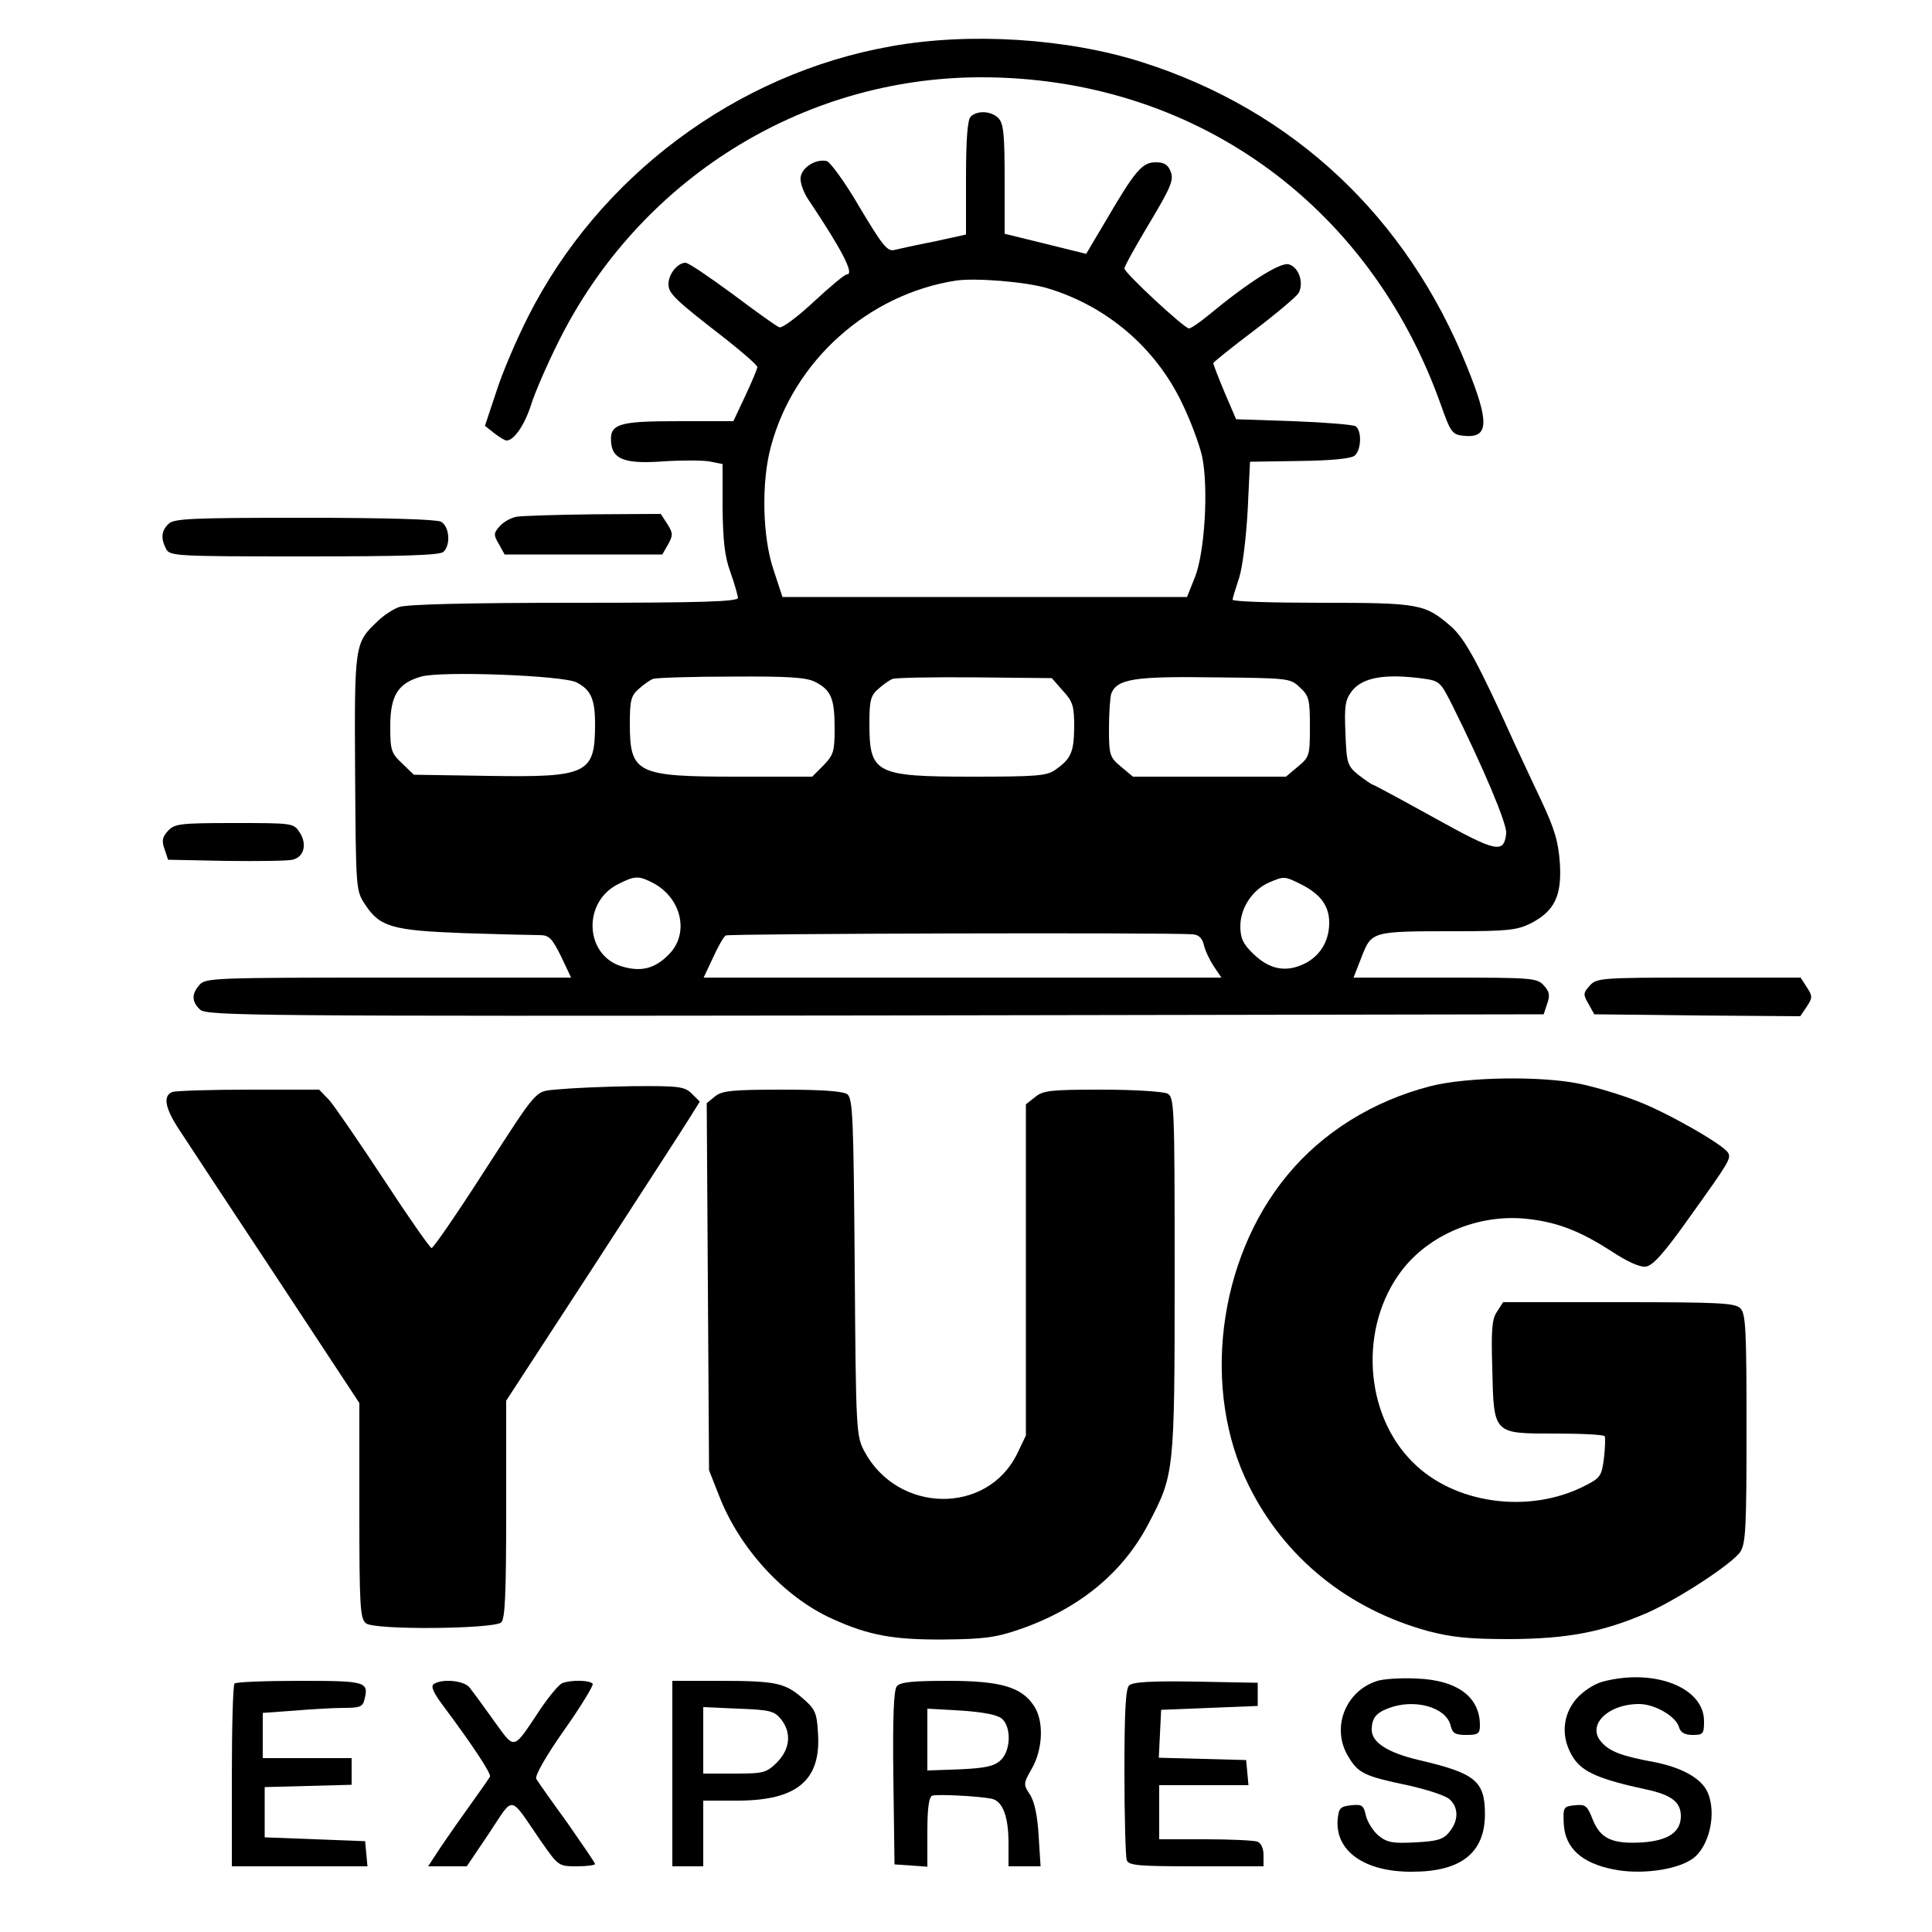 <?xml version="1.0" standalone="no"?>
<!DOCTYPE svg PUBLIC "-//W3C//DTD SVG 20010904//EN"
 "http://www.w3.org/TR/2001/REC-SVG-20010904/DTD/svg10.dtd">
<svg version="1.0" xmlns="http://www.w3.org/2000/svg"
 width="500pt" height="500pt" viewBox="0 0 500 500"
 preserveAspectRatio="xMidYMid meet">

<g transform="translate(0,500) scale(0.1,-0.1)"
fill="#000000" stroke="none">
<path d="M2305 4880 c-400 -71 -756 -337 -939 -701 -30 -59 -67 -146 -82 -194
l-29 -87 24 -19 c13 -10 27 -19 32 -19 19 0 46 39 63 91 9 30 41 104 71 164
208 419 630 684 1092 685 548 1 1005 -324 1191 -845 27 -76 30 -80 62 -83 63
-6 65 35 7 178 -156 389 -451 665 -841 789 -194 62 -447 78 -651 41z"/>
<path d="M2512 4698 c-8 -8 -12 -58 -12 -159 l0 -146 -82 -18 c-46 -9 -92 -19
-104 -22 -18 -4 -31 13 -89 110 -37 64 -76 117 -85 120 -28 7 -65 -16 -68 -42
-2 -12 7 -39 21 -59 85 -127 119 -192 99 -192 -6 0 -44 -32 -86 -71 -42 -39
-82 -69 -89 -66 -7 2 -61 41 -121 86 -60 44 -114 81 -122 81 -20 0 -44 -29
-44 -55 0 -25 16 -40 149 -143 44 -35 81 -67 81 -72 0 -4 -14 -38 -31 -74
l-31 -66 -143 0 c-158 0 -179 -7 -173 -59 5 -41 40 -52 135 -45 45 3 98 3 118
0 l35 -7 0 -112 c1 -84 5 -126 20 -167 11 -30 19 -61 20 -67 0 -10 -91 -13
-424 -13 -276 0 -435 -4 -453 -11 -15 -5 -41 -22 -56 -37 -59 -56 -60 -58 -58
-391 2 -304 2 -306 26 -342 38 -58 70 -67 256 -74 90 -3 178 -5 194 -5 26 0
33 -7 57 -55 l26 -55 -472 0 c-445 0 -474 -1 -489 -18 -22 -24 -21 -45 1 -65
17 -16 149 -17 1748 -15 l1729 3 9 27 c8 22 6 32 -9 48 -17 19 -30 20 -255 20
l-237 0 21 54 c26 66 26 66 244 66 134 0 158 3 193 20 62 32 81 71 76 155 -4
57 -13 88 -49 165 -25 52 -55 118 -68 145 -96 213 -129 272 -165 304 -67 58
-81 61 -335 61 -126 0 -230 3 -230 8 0 4 8 30 17 57 9 29 18 103 22 175 l6
125 128 2 c82 1 134 6 143 14 17 14 19 65 2 76 -7 4 -80 10 -161 13 l-148 5
-30 70 c-16 38 -29 72 -29 75 0 3 48 41 106 85 58 44 110 88 115 97 14 27 0
67 -26 74 -22 6 -108 -49 -209 -133 -22 -18 -44 -33 -49 -33 -12 0 -166 143
-167 155 0 6 29 58 65 118 55 92 63 111 55 132 -7 19 -17 25 -39 25 -35 0 -53
-21 -129 -151 l-51 -86 -105 26 -106 26 0 142 c0 115 -3 144 -16 157 -18 19
-55 21 -72 4z m199 -444 c153 -46 279 -153 348 -297 22 -45 45 -107 52 -138
17 -81 7 -250 -19 -314 l-20 -50 -523 0 -524 0 -23 70 c-29 85 -32 227 -7 319
59 222 252 395 480 430 51 7 179 -3 236 -20z m-1219 -1020 c37 -19 48 -43 48
-108 0 -129 -19 -138 -275 -134 l-194 3 -30 29 c-29 27 -31 35 -31 97 0 79 20
111 80 128 51 15 367 3 402 -15z m618 1 c41 -21 50 -43 50 -120 0 -60 -3 -69
-29 -96 l-29 -29 -192 0 c-263 0 -280 8 -280 138 0 58 3 72 23 89 12 11 29 23
37 26 8 3 100 6 203 6 149 1 194 -2 217 -14z m641 -23 c26 -28 29 -40 29 -95
-1 -64 -8 -81 -50 -110 -21 -15 -52 -17 -213 -17 -252 0 -267 8 -267 138 0 58
3 72 23 89 12 11 29 23 37 26 8 3 104 5 213 4 l199 -2 29 -33z m613 9 c24 -22
26 -32 26 -102 0 -74 -1 -78 -31 -103 l-31 -26 -198 0 -198 0 -31 26 c-29 24
-31 30 -31 99 0 40 3 81 6 90 15 38 60 45 266 42 193 -2 197 -2 222 -26z m318
23 c44 -6 46 -9 76 -68 82 -165 143 -310 140 -333 -6 -53 -25 -49 -187 41 -85
47 -157 86 -160 86 -3 1 -19 12 -36 25 -28 23 -30 30 -33 107 -3 72 -1 86 17
110 28 35 85 45 183 32z m-1992 -529 c74 -39 95 -131 41 -185 -36 -37 -72 -46
-122 -31 -96 29 -102 167 -9 213 43 22 53 22 90 3z m1680 -5 c48 -25 70 -55
70 -98 0 -48 -24 -87 -66 -107 -47 -22 -89 -14 -131 27 -26 25 -33 40 -33 71
0 47 31 94 74 113 40 17 40 17 86 -6z m-283 -128 c16 -1 25 -11 29 -29 4 -16
16 -40 26 -55 l19 -28 -670 0 -670 0 24 51 c13 29 28 55 33 58 9 5 1146 8
1209 3z"/>
<path d="M1339 3663 c-15 -2 -35 -13 -45 -24 -17 -19 -17 -23 -3 -47 l15 -27
204 0 204 0 15 26 c13 24 13 29 -2 53 l-17 26 -173 -1 c-94 -1 -184 -4 -198
-6z"/>
<path d="M436 3644 c-19 -18 -20 -38 -6 -65 10 -18 25 -19 358 -19 257 0 351
3 360 12 19 19 15 66 -7 78 -13 6 -143 10 -355 10 -291 0 -337 -2 -350 -16z"/>
<path d="M435 2850 c-15 -16 -17 -26 -9 -48 l9 -27 150 -3 c83 -1 160 0 172 3
30 7 38 40 19 70 -16 25 -18 25 -170 25 -141 0 -154 -2 -171 -20z"/>
<path d="M4114 2449 c-17 -19 -17 -23 -3 -47 l15 -27 267 -3 266 -2 17 25 c15
23 15 27 0 50 l-16 25 -264 0 c-253 0 -264 -1 -282 -21z"/>
<path d="M3702 2189 c-148 -38 -279 -119 -371 -231 -180 -218 -222 -557 -99
-803 92 -186 256 -319 463 -376 61 -16 105 -21 213 -21 150 1 239 18 355 68
81 36 220 127 241 158 14 22 16 64 16 320 0 254 -2 297 -16 310 -13 14 -56 16
-314 16 l-300 0 -16 -25 c-13 -19 -15 -47 -12 -148 4 -170 2 -167 164 -167 68
0 125 -3 127 -7 2 -5 1 -30 -2 -57 -6 -46 -9 -51 -51 -72 -144 -73 -337 -46
-444 62 -126 125 -139 350 -29 495 71 94 199 147 321 135 80 -8 140 -31 222
-84 41 -27 74 -42 89 -40 18 2 47 34 113 127 103 144 109 153 100 168 -14 22
-158 104 -234 133 -43 17 -110 37 -149 45 -100 21 -294 18 -387 -6z"/>
<path d="M1448 2181 c-67 -7 -48 14 -205 -228 -65 -101 -122 -183 -126 -183
-4 0 -60 80 -124 178 -64 97 -127 189 -141 205 l-26 27 -182 0 c-100 0 -189
-3 -198 -6 -25 -10 -19 -42 18 -98 18 -28 131 -199 250 -379 l216 -328 0 -278
c0 -248 2 -280 17 -292 21 -18 328 -15 350 2 10 9 13 70 13 293 l0 281 228
350 c125 193 238 367 250 387 l23 37 -20 20 c-19 19 -32 21 -153 20 -73 -1
-159 -5 -190 -8z"/>
<path d="M1851 2163 l-22 -18 3 -475 3 -475 26 -66 c53 -137 169 -263 294
-319 95 -43 159 -54 290 -53 100 1 132 5 193 26 154 53 268 146 335 275 66
126 67 131 67 642 0 444 -1 460 -19 470 -11 5 -85 10 -169 10 -133 0 -152 -2
-173 -19 l-24 -19 0 -429 0 -428 -23 -48 c-78 -158 -309 -154 -395 7 -21 40
-22 51 -25 476 -3 388 -5 436 -19 448 -12 8 -63 12 -169 12 -130 0 -155 -3
-173 -17z"/>
<path d="M3565 650 c-84 -26 -121 -123 -75 -197 25 -42 42 -50 152 -73 50 -11
100 -27 110 -37 23 -21 23 -55 -1 -84 -15 -19 -30 -24 -87 -27 -59 -3 -73 -1
-96 17 -14 12 -29 35 -33 52 -6 27 -10 30 -38 27 -28 -3 -32 -7 -35 -35 -8
-83 69 -138 193 -137 126 0 188 49 188 149 0 86 -25 106 -171 140 -81 19 -122
46 -122 78 0 30 11 44 43 56 67 26 149 3 161 -44 5 -21 12 -25 41 -25 30 0 35
3 35 25 0 73 -58 117 -164 121 -39 2 -85 -1 -101 -6z"/>
<path d="M4148 648 c-22 -6 -50 -24 -68 -44 -38 -44 -41 -104 -7 -155 24 -35
66 -54 187 -80 66 -14 90 -33 90 -69 0 -41 -32 -63 -98 -68 -79 -5 -110 9
-130 59 -14 36 -19 40 -46 37 -30 -3 -31 -5 -29 -48 3 -62 46 -102 129 -118
68 -14 160 -2 202 26 45 29 66 119 41 174 -16 36 -67 64 -139 78 -82 15 -114
27 -135 51 -40 43 15 99 97 99 40 0 94 -31 103 -59 4 -15 15 -21 36 -21 27 0
29 3 29 36 0 87 -129 137 -262 102z"/>
<path d="M607 643 c-4 -3 -7 -111 -7 -240 l0 -233 176 0 175 0 -3 32 -3 33
-130 5 -130 5 0 65 0 65 113 3 112 3 0 34 0 35 -115 0 -115 0 0 59 0 58 83 6
c45 4 103 7 128 7 39 0 48 3 52 21 12 47 5 49 -167 49 -90 0 -166 -3 -169 -7z"/>
<path d="M1123 642 c-9 -6 -2 -22 25 -58 71 -95 124 -174 120 -182 -2 -4 -30
-44 -63 -90 -33 -46 -68 -97 -78 -113 l-19 -29 50 0 50 0 58 86 c66 99 50 101
134 -21 45 -64 45 -65 93 -65 26 0 47 3 47 6 0 3 -33 51 -72 107 -40 55 -76
106 -80 113 -5 7 24 58 71 125 44 62 77 117 75 121 -6 10 -56 11 -79 2 -9 -4
-34 -34 -57 -68 -72 -108 -64 -106 -120 -29 -27 38 -55 76 -63 86 -15 18 -70
23 -92 9z"/>
<path d="M1740 410 l0 -240 40 0 40 0 0 85 0 85 88 0 c154 0 217 52 209 174
-3 54 -7 63 -41 92 -45 39 -69 44 -217 44 l-119 0 0 -240z m281 141 c28 -35
24 -77 -10 -112 -28 -27 -34 -29 -110 -29 l-81 0 0 86 0 86 91 -4 c81 -3 93
-6 110 -27z"/>
<path d="M2321 636 c-8 -9 -11 -81 -9 -237 l3 -224 43 -3 42 -3 0 90 c0 62 4
91 13 94 13 4 117 -1 153 -8 29 -6 44 -46 44 -115 l0 -60 41 0 42 0 -5 79 c-3
53 -11 88 -22 106 -18 27 -18 29 5 69 28 50 31 122 5 161 -32 49 -86 65 -222
65 -91 0 -124 -3 -133 -14z m272 -84 c25 -22 23 -84 -4 -108 -16 -15 -40 -20
-105 -23 l-84 -3 0 80 0 80 88 -5 c58 -4 93 -11 105 -21z"/>
<path d="M2922 638 c-9 -9 -12 -70 -12 -224 0 -117 3 -219 6 -228 5 -14 31
-16 180 -16 l174 0 0 29 c0 17 -6 31 -16 35 -9 3 -69 6 -135 6 l-119 0 0 70 0
70 116 0 115 0 -3 33 -3 32 -113 3 -113 3 3 62 3 62 125 5 125 5 0 30 0 30
-160 3 c-116 2 -164 -1 -173 -10z"/>
</g>
</svg>
